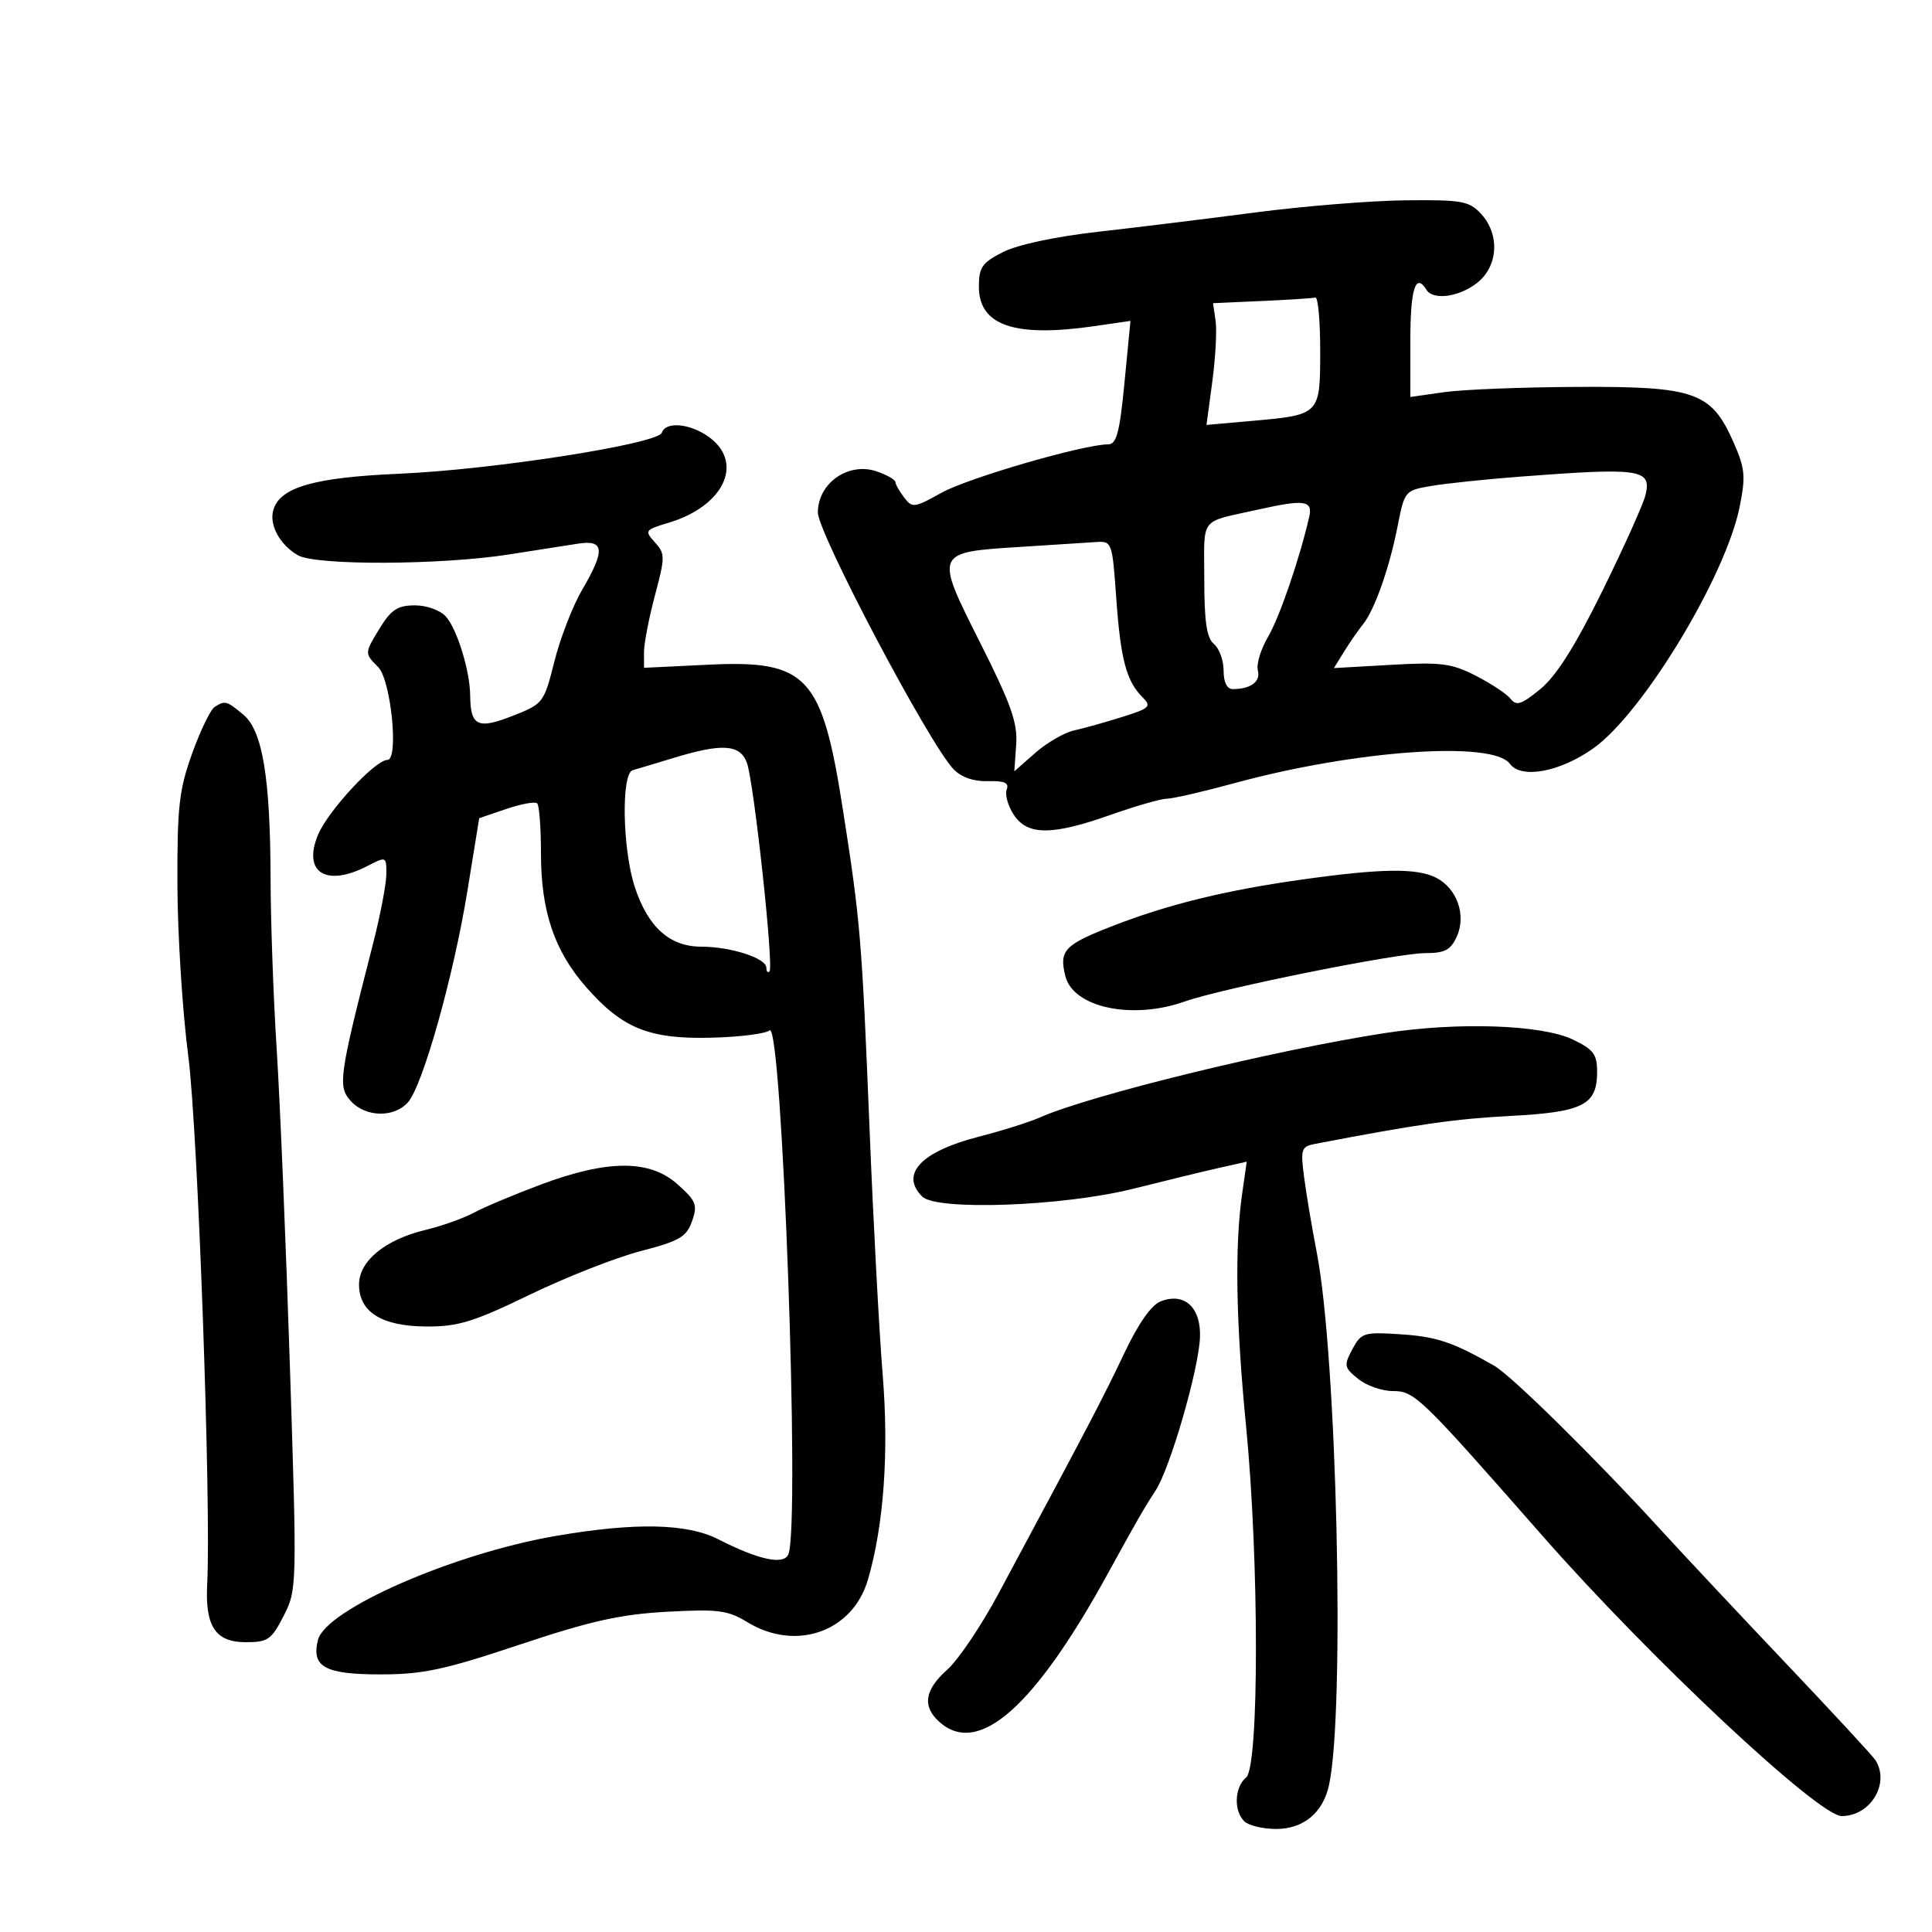 <svg xmlns="http://www.w3.org/2000/svg" width="300" height="300" viewBox="0 0 300 300" version="1.1">
	<path d="M 195 32.981 C 187.575 33.953, 176.550 35.309, 170.500 35.992 C 163.898 36.738, 158.001 37.995, 155.750 39.138 C 152.507 40.783, 152 41.508, 152 44.497 C 152 50.561, 157.538 52.446, 170.019 50.630 L 175.538 49.827 174.610 59.414 C 173.857 67.185, 173.376 69, 172.068 69 C 168.282 69, 150.287 74.227, 146.191 76.517 C 141.983 78.869, 141.652 78.911, 140.396 77.255 C 139.663 76.290, 139.049 75.207, 139.032 74.848 C 139.014 74.489, 137.728 73.752, 136.174 73.211 C 131.776 71.677, 127 74.992, 127 79.577 C 127 82.793, 144.318 115.564, 148.071 119.449 C 149.276 120.697, 151.195 121.362, 153.406 121.300 C 155.988 121.227, 156.723 121.557, 156.320 122.609 C 156.023 123.382, 156.515 125.137, 157.413 126.508 C 159.540 129.754, 163.337 129.756, 172.500 126.517 C 176.350 125.156, 180.267 124.033, 181.205 124.021 C 182.143 124.009, 186.868 122.921, 191.705 121.602 C 210.465 116.488, 231.806 114.985, 234.445 118.594 C 236.207 121.003, 242.273 119.873, 247.456 116.170 C 255.141 110.679, 267.966 89.482, 270.134 78.689 C 271.086 73.947, 270.969 72.717, 269.178 68.669 C 265.731 60.876, 263.251 59.995, 245 60.077 C 236.475 60.115, 227.137 60.482, 224.250 60.894 L 219 61.641 219 52.821 C 219 44.822, 219.815 42.273, 221.500 45 C 222.534 46.672, 226.576 46.121, 229.365 43.927 C 232.651 41.343, 232.927 36.372, 229.961 33.189 C 228.118 31.211, 226.988 31.010, 218.211 31.106 C 212.870 31.164, 202.425 32.008, 195 32.981 M 195.929 46.740 L 188.358 47.078 188.755 49.789 C 188.973 51.280, 188.745 55.533, 188.248 59.241 L 187.344 65.982 194.422 65.354 C 204.995 64.416, 205 64.411, 205 54.465 C 205 49.809, 204.662 46.091, 204.250 46.201 C 203.838 46.312, 200.093 46.554, 195.929 46.740 M 102.771 67.187 C 102.191 68.927, 76.589 72.930, 62 73.562 C 48.855 74.131, 43.569 75.632, 42.466 79.108 C 41.728 81.431, 43.422 84.598, 46.273 86.227 C 49.070 87.826, 68.423 87.751, 79 86.101 C 83.125 85.458, 87.963 84.701, 89.750 84.420 C 93.863 83.774, 94.007 85.425, 90.378 91.617 C 88.936 94.078, 87.009 99.054, 86.095 102.676 C 84.455 109.175, 84.369 109.287, 79.554 111.178 C 74.183 113.288, 73.049 112.737, 73.010 108 C 72.978 104.189, 70.986 97.708, 69.246 95.750 C 68.364 94.759, 66.275 94, 64.427 94 C 61.800 94, 60.757 94.657, 59.082 97.368 C 56.569 101.434, 56.569 101.426, 58.712 103.569 C 60.715 105.572, 61.960 118, 60.157 118 C 58.270 118, 50.938 125.904, 49.392 129.605 C 46.945 135.461, 50.622 137.798, 57.050 134.474 C 59.975 132.962, 60 132.972, 59.992 135.724 C 59.988 137.251, 59.061 142.100, 57.934 146.500 C 52.649 167.113, 52.423 168.705, 54.456 170.952 C 56.749 173.485, 61.144 173.603, 63.327 171.191 C 65.630 168.647, 70.435 151.574, 72.591 138.274 L 74.411 127.048 78.627 125.612 C 80.945 124.822, 83.102 124.436, 83.421 124.754 C 83.739 125.073, 84 128.553, 84 132.489 C 84 141.515, 86.086 147.680, 91.049 153.318 C 96.669 159.703, 100.810 161.373, 110.433 161.137 C 114.796 161.029, 118.876 160.518, 119.500 160 C 121.448 158.383, 124.265 236.539, 122.431 241.319 C 121.759 243.071, 117.868 242.250, 111.539 239.021 C 106.676 236.541, 98.606 236.378, 86.246 238.511 C 70.379 241.249, 50.560 249.921, 49.374 254.644 C 48.325 258.826, 50.446 260, 59.047 260 C 65.659 260, 68.960 259.296, 80.675 255.386 C 91.714 251.701, 96.323 250.672, 103.544 250.275 C 111.507 249.839, 113.002 250.031, 116.044 251.886 C 123.590 256.486, 132.395 253.393, 134.765 245.309 C 137.232 236.896, 138.049 225.556, 137.061 213.459 C 136.523 206.882, 135.610 189.800, 135.032 175.500 C 133.826 145.682, 133.613 143.136, 130.850 125.500 C 127.625 104.916, 125.339 102.476, 109.973 103.215 L 100 103.696 100 101.262 C 100 99.923, 100.764 95.963, 101.697 92.460 C 103.295 86.464, 103.294 85.982, 101.688 84.207 C 100.052 82.400, 100.140 82.275, 103.839 81.166 C 112.232 78.652, 115.494 72.107, 110.365 68.073 C 107.472 65.797, 103.393 65.321, 102.771 67.187 M 235.990 74.017 C 230.759 74.416, 224.596 75.061, 222.294 75.450 C 218.134 76.153, 218.102 76.191, 216.994 81.829 C 215.725 88.281, 213.412 94.793, 211.604 97 C 210.928 97.825, 209.643 99.679, 208.749 101.121 L 207.123 103.742 215.996 103.236 C 223.783 102.792, 225.398 103.001, 229.185 104.939 C 231.558 106.153, 233.985 107.769, 234.577 108.528 C 235.463 109.664, 236.285 109.390, 239.205 106.982 C 241.671 104.950, 244.606 100.302, 248.809 91.778 C 252.138 85.025, 255.151 78.324, 255.505 76.886 C 256.503 72.834, 254.787 72.582, 235.990 74.017 M 195.500 79.096 C 186.074 81.206, 187 80.029, 187 89.897 C 187 96.551, 187.373 99.065, 188.500 100 C 189.325 100.685, 190 102.540, 190 104.122 C 190 105.940, 190.522 107, 191.418 107 C 194.210 107, 195.772 105.844, 195.319 104.112 C 195.066 103.145, 195.773 100.805, 196.889 98.912 C 198.677 95.882, 201.784 86.830, 203.296 80.250 C 203.879 77.713, 202.555 77.517, 195.500 79.096 M 158.398 84.925 C 145.093 85.765, 145.111 85.722, 152.177 99.761 C 157.018 109.378, 158.033 112.247, 157.793 115.634 L 157.500 119.769 160.768 116.899 C 162.566 115.320, 165.266 113.757, 166.768 113.426 C 168.271 113.094, 171.634 112.152, 174.243 111.333 C 178.563 109.977, 178.846 109.703, 177.410 108.267 C 174.900 105.757, 174.005 102.383, 173.331 92.885 C 172.707 84.085, 172.676 84.002, 170.100 84.175 C 168.670 84.272, 163.404 84.609, 158.398 84.925 M 33.332 109.773 C 32.690 110.182, 31.115 113.438, 29.832 117.008 C 27.796 122.675, 27.506 125.278, 27.550 137.500 C 27.578 145.200, 28.337 157.125, 29.237 164 C 30.718 175.313, 32.811 233.776, 32.173 246 C 31.831 252.544, 33.462 255, 38.149 255 C 41.602 255, 42.155 254.616, 44.047 250.907 C 46.113 246.858, 46.124 246.441, 45.016 212.157 C 44.400 193.096, 43.478 170.975, 42.968 163 C 42.458 155.025, 42.029 143.100, 42.015 136.500 C 41.980 120.776, 40.770 113.461, 37.794 110.979 C 35.195 108.812, 34.948 108.746, 33.332 109.773 M 104.500 117.720 C 101.750 118.560, 98.938 119.403, 98.250 119.593 C 96.443 120.091, 96.647 131.851, 98.565 137.715 C 100.610 143.966, 103.989 147, 108.907 147 C 113.477 147, 119 148.786, 119 150.264 C 119 150.852, 119.218 151.115, 119.485 150.848 C 120.187 150.147, 117.053 121.269, 115.965 118.408 C 114.883 115.561, 112.107 115.394, 104.500 117.720 M 202.500 136.530 C 190.491 138.204, 181.587 140.370, 172.922 143.725 C 165.259 146.692, 164.424 147.567, 165.428 151.568 C 166.653 156.451, 175.775 158.402, 183.928 155.525 C 189.819 153.447, 216.901 148, 221.344 148 C 224.335 148, 225.264 147.514, 226.200 145.460 C 227.722 142.121, 226.256 137.942, 222.983 136.286 C 220.010 134.781, 214.580 134.846, 202.500 136.530 M 215 160.422 C 197.849 163.074, 169.316 170.053, 161.500 173.508 C 159.850 174.238, 155.575 175.585, 152 176.502 C 143.034 178.801, 139.712 182.312, 143.200 185.800 C 145.433 188.033, 165.088 187.312, 175.917 184.599 C 181.188 183.279, 187.321 181.791, 189.546 181.293 L 193.592 180.387 192.869 185.443 C 191.712 193.538, 191.916 205.395, 193.492 221.500 C 195.527 242.307, 195.532 274.314, 193.500 276 C 191.698 277.495, 191.537 281.137, 193.200 282.800 C 193.860 283.460, 196.092 284, 198.161 284 C 202.411 284, 205.443 281.479, 206.374 277.170 C 208.869 265.629, 207.601 210.620, 204.469 194.500 C 203.721 190.650, 202.834 185.377, 202.498 182.783 C 201.934 178.427, 202.064 178.033, 204.194 177.624 C 220.169 174.563, 225.994 173.729, 234.500 173.284 C 245.811 172.693, 248 171.586, 248 166.459 C 248 163.712, 247.438 162.958, 244.250 161.427 C 239.418 159.107, 226.400 158.660, 215 160.422 M 84 183.930 C 79.875 185.470, 75.192 187.438, 73.592 188.303 C 71.993 189.168, 68.597 190.377, 66.045 190.989 C 59.795 192.489, 55.750 195.816, 55.750 199.457 C 55.750 203.753, 59.292 205.951, 66.260 205.978 C 71.149 205.997, 73.572 205.249, 82.260 201.041 C 87.892 198.314, 95.643 195.267, 99.484 194.269 C 105.522 192.701, 106.602 192.072, 107.462 189.627 C 108.350 187.102, 108.108 186.486, 105.213 183.899 C 100.894 180.040, 94.393 180.049, 84 183.930 M 180.237 202.068 C 178.775 202.635, 176.757 205.520, 174.532 210.222 C 171.367 216.914, 169.034 221.372, 155.022 247.500 C 152.368 252.450, 148.802 257.741, 147.098 259.258 C 143.576 262.393, 143.175 264.944, 145.829 267.345 C 151.901 272.841, 160.630 265.146, 172.125 244.164 C 176.429 236.307, 177.658 234.171, 179.428 231.469 C 181.678 228.036, 186.108 212.783, 186.330 207.711 C 186.534 203.036, 183.939 200.632, 180.237 202.068 M 209.997 209.505 C 208.648 212.026, 208.710 212.347, 210.884 214.107 C 212.170 215.148, 214.581 216, 216.242 216 C 219.659 216, 220.444 216.758, 239.500 238.465 C 256.148 257.428, 282.382 282, 285.981 282 C 290.452 282, 293.512 276.926, 291.217 273.317 C 290.804 272.667, 284.564 265.917, 277.351 258.317 C 270.138 250.718, 261.370 241.366, 257.868 237.535 C 247.604 226.308, 234.699 213.598, 232 212.058 C 225.566 208.388, 223.079 207.554, 217.474 207.188 C 211.767 206.816, 211.371 206.939, 209.997 209.505" stroke="none" fill="black" fill-rule="evenodd"/>
</svg>